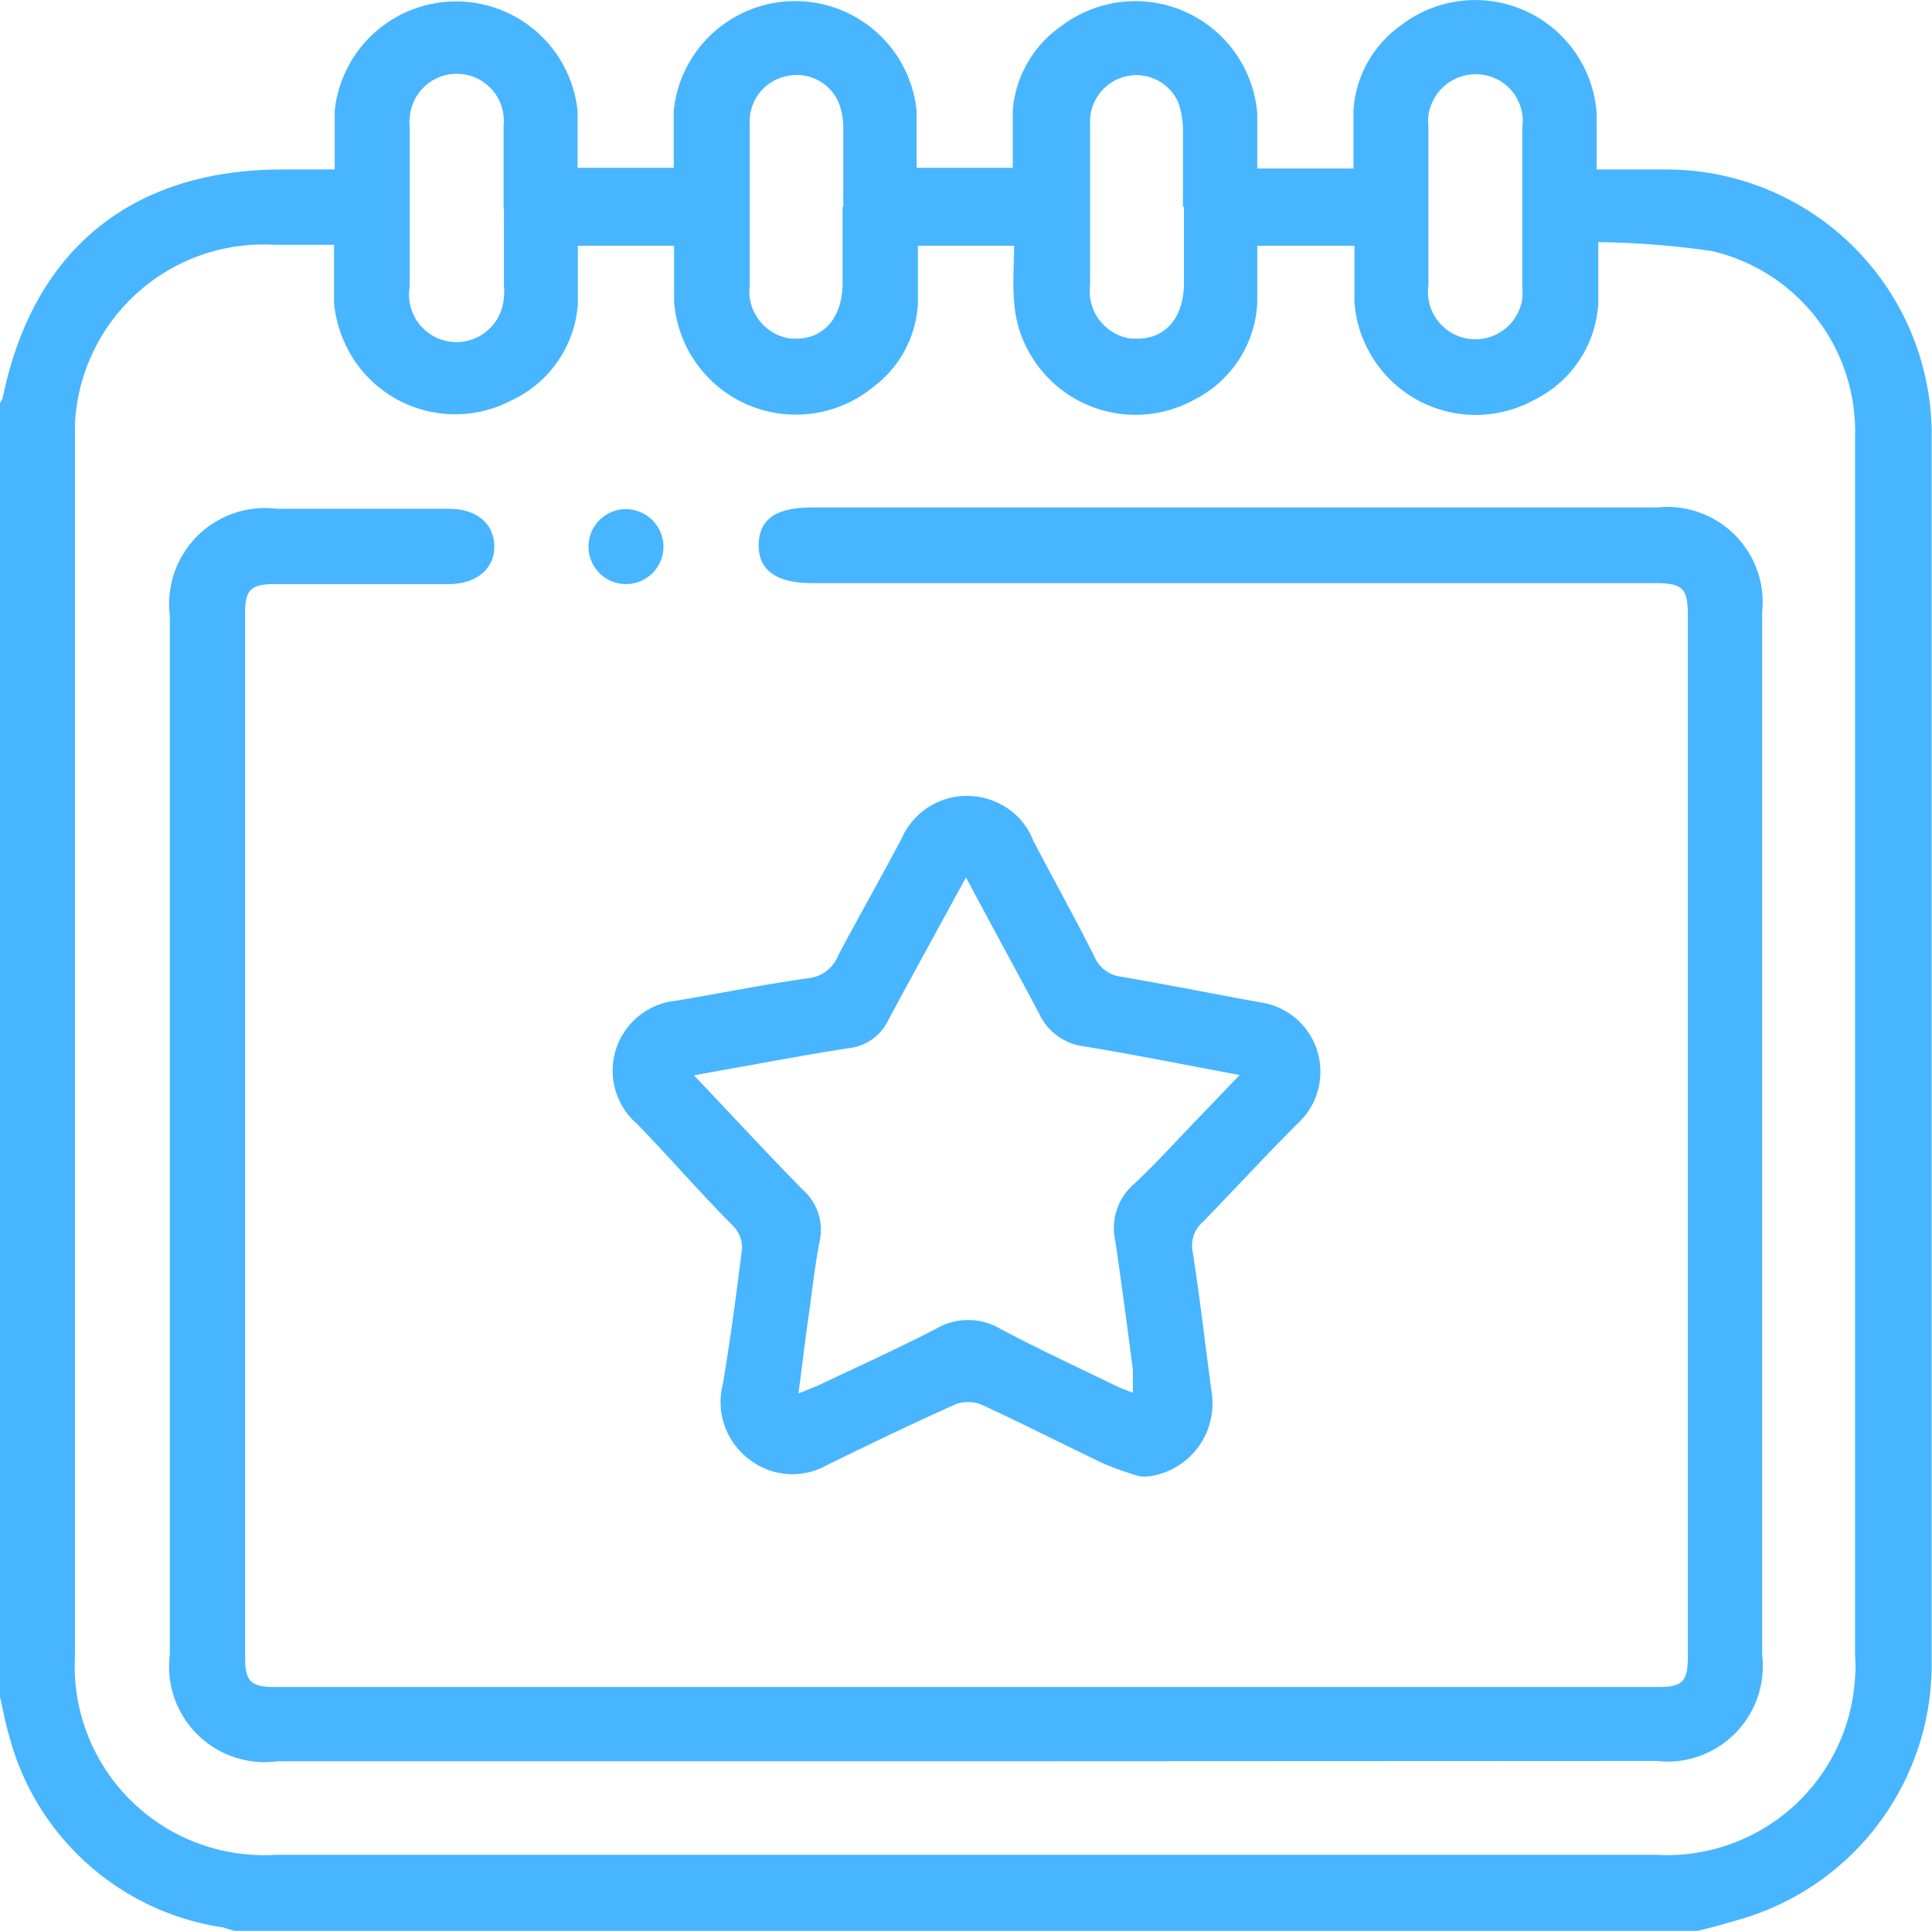 <svg xmlns="http://www.w3.org/2000/svg" viewBox="0 0 58.24 58.21"><defs><style>.cls-1{fill:#47b5ff;}</style></defs><g id="Capa_2" data-name="Capa 2"><g id="Capa_1-2" data-name="Capa 1"><g id="Grupo_654" data-name="Grupo 654"><path id="Trazado_1043" data-name="Trazado 1043" class="cls-1" d="M51.18,58.21H7.05l-.32-.1a7.86,7.86,0,0,1-6.46-5.8c-.11-.37-.18-.76-.27-1.15v-39A1.8,1.8,0,0,0,.08,12C1,7.5,4,5.11,8.51,5.11h1.58c0-.64,0-1.21,0-1.77a3.68,3.68,0,0,1,7.32,0c0,.56,0,1.13,0,1.72h2.9c0-.6,0-1.17,0-1.73a3.68,3.68,0,0,1,7.32,0c0,.56,0,1.13,0,1.73h2.9c0-.6,0-1.18,0-1.74A3.43,3.43,0,0,1,32,.78,3.69,3.69,0,0,1,37.9,3.41c0,.55,0,1.11,0,1.67h2.9c0-.6,0-1.18,0-1.74A3.4,3.4,0,0,1,42.21.78a3.67,3.67,0,0,1,5.92,2.63c0,.55,0,1.11,0,1.7H50.3A8,8,0,0,1,58.23,13q0,18.62,0,37.24a8,8,0,0,1-5.9,7.66C52,58,51.57,58.12,51.18,58.21Zm-3-50.91c0,.72,0,1.29,0,1.85a3.46,3.46,0,0,1-1.92,2.9,3.66,3.66,0,0,1-5-1.47,3.56,3.56,0,0,1-.43-1.49c0-.56,0-1.12,0-1.68H37.9c0,.6,0,1.18,0,1.74A3.46,3.46,0,0,1,36,12.05a3.67,3.67,0,0,1-5-1.47,3.56,3.56,0,0,1-.43-1.5c-.05-.55,0-1.11,0-1.67h-2.9c0,.6,0,1.17,0,1.74a3.36,3.36,0,0,1-1.35,2.52,3.68,3.68,0,0,1-6-2.59c0-.55,0-1.11,0-1.67h-2.9c0,.6,0,1.18,0,1.74a3.47,3.47,0,0,1-2,2.92,3.65,3.65,0,0,1-4.94-1.55,3.73,3.73,0,0,1-.41-1.38c0-.57,0-1.15,0-1.76H8.26a5.69,5.69,0,0,0-6,5.39q0,.3,0,.6V49.92a5.7,5.7,0,0,0,5.37,6,4.85,4.85,0,0,0,.66,0H49.92a5.68,5.68,0,0,0,6-5.35,3.64,3.64,0,0,0,0-.66V13.19a5.58,5.58,0,0,0-4.31-5.62,25.66,25.66,0,0,0-3.5-.27Zm-33-1c0-.83,0-1.66,0-2.5a1.42,1.42,0,1,0-2.83-.22,1,1,0,0,0,0,.24q0,2.41,0,4.83a1.43,1.43,0,1,0,2.84.28,1.09,1.09,0,0,0,0-.31c0-.77,0-1.54,0-2.32Zm10.24-.06c0-.77,0-1.55,0-2.33a2.08,2.08,0,0,0-.14-.82,1.37,1.37,0,0,0-1.54-.8,1.39,1.39,0,0,0-1.14,1.43c0,1.62,0,3.25,0,4.88a1.44,1.44,0,0,0,1.25,1.61H24c.84,0,1.39-.64,1.4-1.65,0-.78,0-1.55,0-2.33Zm10.24,0c0-.77,0-1.55,0-2.32a2.54,2.54,0,0,0-.14-.83A1.38,1.38,0,0,0,34,2.29a1.4,1.4,0,0,0-1.14,1.43c0,1.62,0,3.25,0,4.88a1.44,1.44,0,0,0,1.25,1.61h.18c.85,0,1.39-.64,1.4-1.65,0-.78,0-1.55,0-2.33Zm10.23,0c0-.8,0-1.59,0-2.39a1.41,1.41,0,0,0-1.22-1.6,1.44,1.44,0,0,0-1.61,1.23,2,2,0,0,0,0,.35q0,2.39,0,4.77A1.42,1.42,0,0,0,45.89,9a1.61,1.61,0,0,0,0-.31c0-.79,0-1.59,0-2.38Z"/><path id="Trazado_1044" data-name="Trazado 1044" class="cls-1" d="M29.06,53.1H8.36a2.88,2.88,0,0,1-3.24-3.22V18.56a2.89,2.89,0,0,1,3.23-3.22h5.18c.83,0,1.35.43,1.37,1.11s-.52,1.16-1.38,1.16H8.28c-.71,0-.89.17-.89.85V50c0,.69.18.86.89.86H50c.72,0,.88-.17.88-.92V18.58c0-.83-.13-1-1-1H24.47c-1.07,0-1.62-.4-1.6-1.17s.54-1.11,1.6-1.11H49.94a2.88,2.88,0,0,1,3.18,2.54,3.21,3.21,0,0,1,0,.62V49.89a2.88,2.88,0,0,1-2.52,3.2,3,3,0,0,1-.67,0Z"/><path id="Trazado_1045" data-name="Trazado 1045" class="cls-1" d="M34.36,44.51a10.24,10.24,0,0,1-1.06-.37c-1.24-.59-2.47-1.22-3.73-1.8a1.08,1.08,0,0,0-.77,0c-1.3.58-2.58,1.2-3.85,1.82A2.12,2.12,0,0,1,22.59,44a2.16,2.16,0,0,1-.8-2.27c.23-1.36.41-2.73.58-4.1a.94.94,0,0,0-.24-.64c-1-1-1.93-2.08-2.92-3.1a2.12,2.12,0,0,1,1.17-3.72c1.33-.22,2.64-.49,4-.68a1.08,1.08,0,0,0,.88-.67c.63-1.19,1.29-2.35,1.92-3.54A2.15,2.15,0,0,1,30,24.17a2.08,2.08,0,0,1,1.15,1.18c.61,1.17,1.26,2.33,1.85,3.51a1,1,0,0,0,.82.59c1.4.24,2.79.52,4.18.77a2.11,2.11,0,0,1,1.78,2.4,2.08,2.08,0,0,1-.62,1.21c-1,1-1.92,2-2.89,3a.94.94,0,0,0-.32.89c.22,1.4.38,2.82.57,4.22a2.22,2.22,0,0,1-1.81,2.56A1.55,1.55,0,0,1,34.36,44.51ZM29.12,26.45c-.82,1.51-1.59,2.9-2.34,4.3a1.5,1.5,0,0,1-1.19.85c-.72.11-1.45.24-2.18.37l-2.49.45c1.15,1.21,2.2,2.35,3.29,3.46a1.6,1.6,0,0,1,.5,1.53c-.15.76-.23,1.54-.34,2.3s-.19,1.48-.3,2.3l.57-.23c1.2-.57,2.4-1.11,3.58-1.72a1.9,1.9,0,0,1,1.93,0c1.15.61,2.33,1.16,3.51,1.73.14.07.29.12.49.2,0-.29,0-.5,0-.7-.17-1.3-.34-2.59-.53-3.88a1.75,1.75,0,0,1,.54-1.69c.64-.59,1.22-1.24,1.83-1.87l1.38-1.44c-1.62-.3-3.14-.61-4.67-.86a1.73,1.73,0,0,1-1.38-1C30.6,29.19,29.88,27.89,29.12,26.45Z"/><path id="Trazado_1046" data-name="Trazado 1046" class="cls-1" d="M20,16.45a1.13,1.13,0,1,1-1.16-1.1h0A1.14,1.14,0,0,1,20,16.45Z"/></g></g></g></svg>